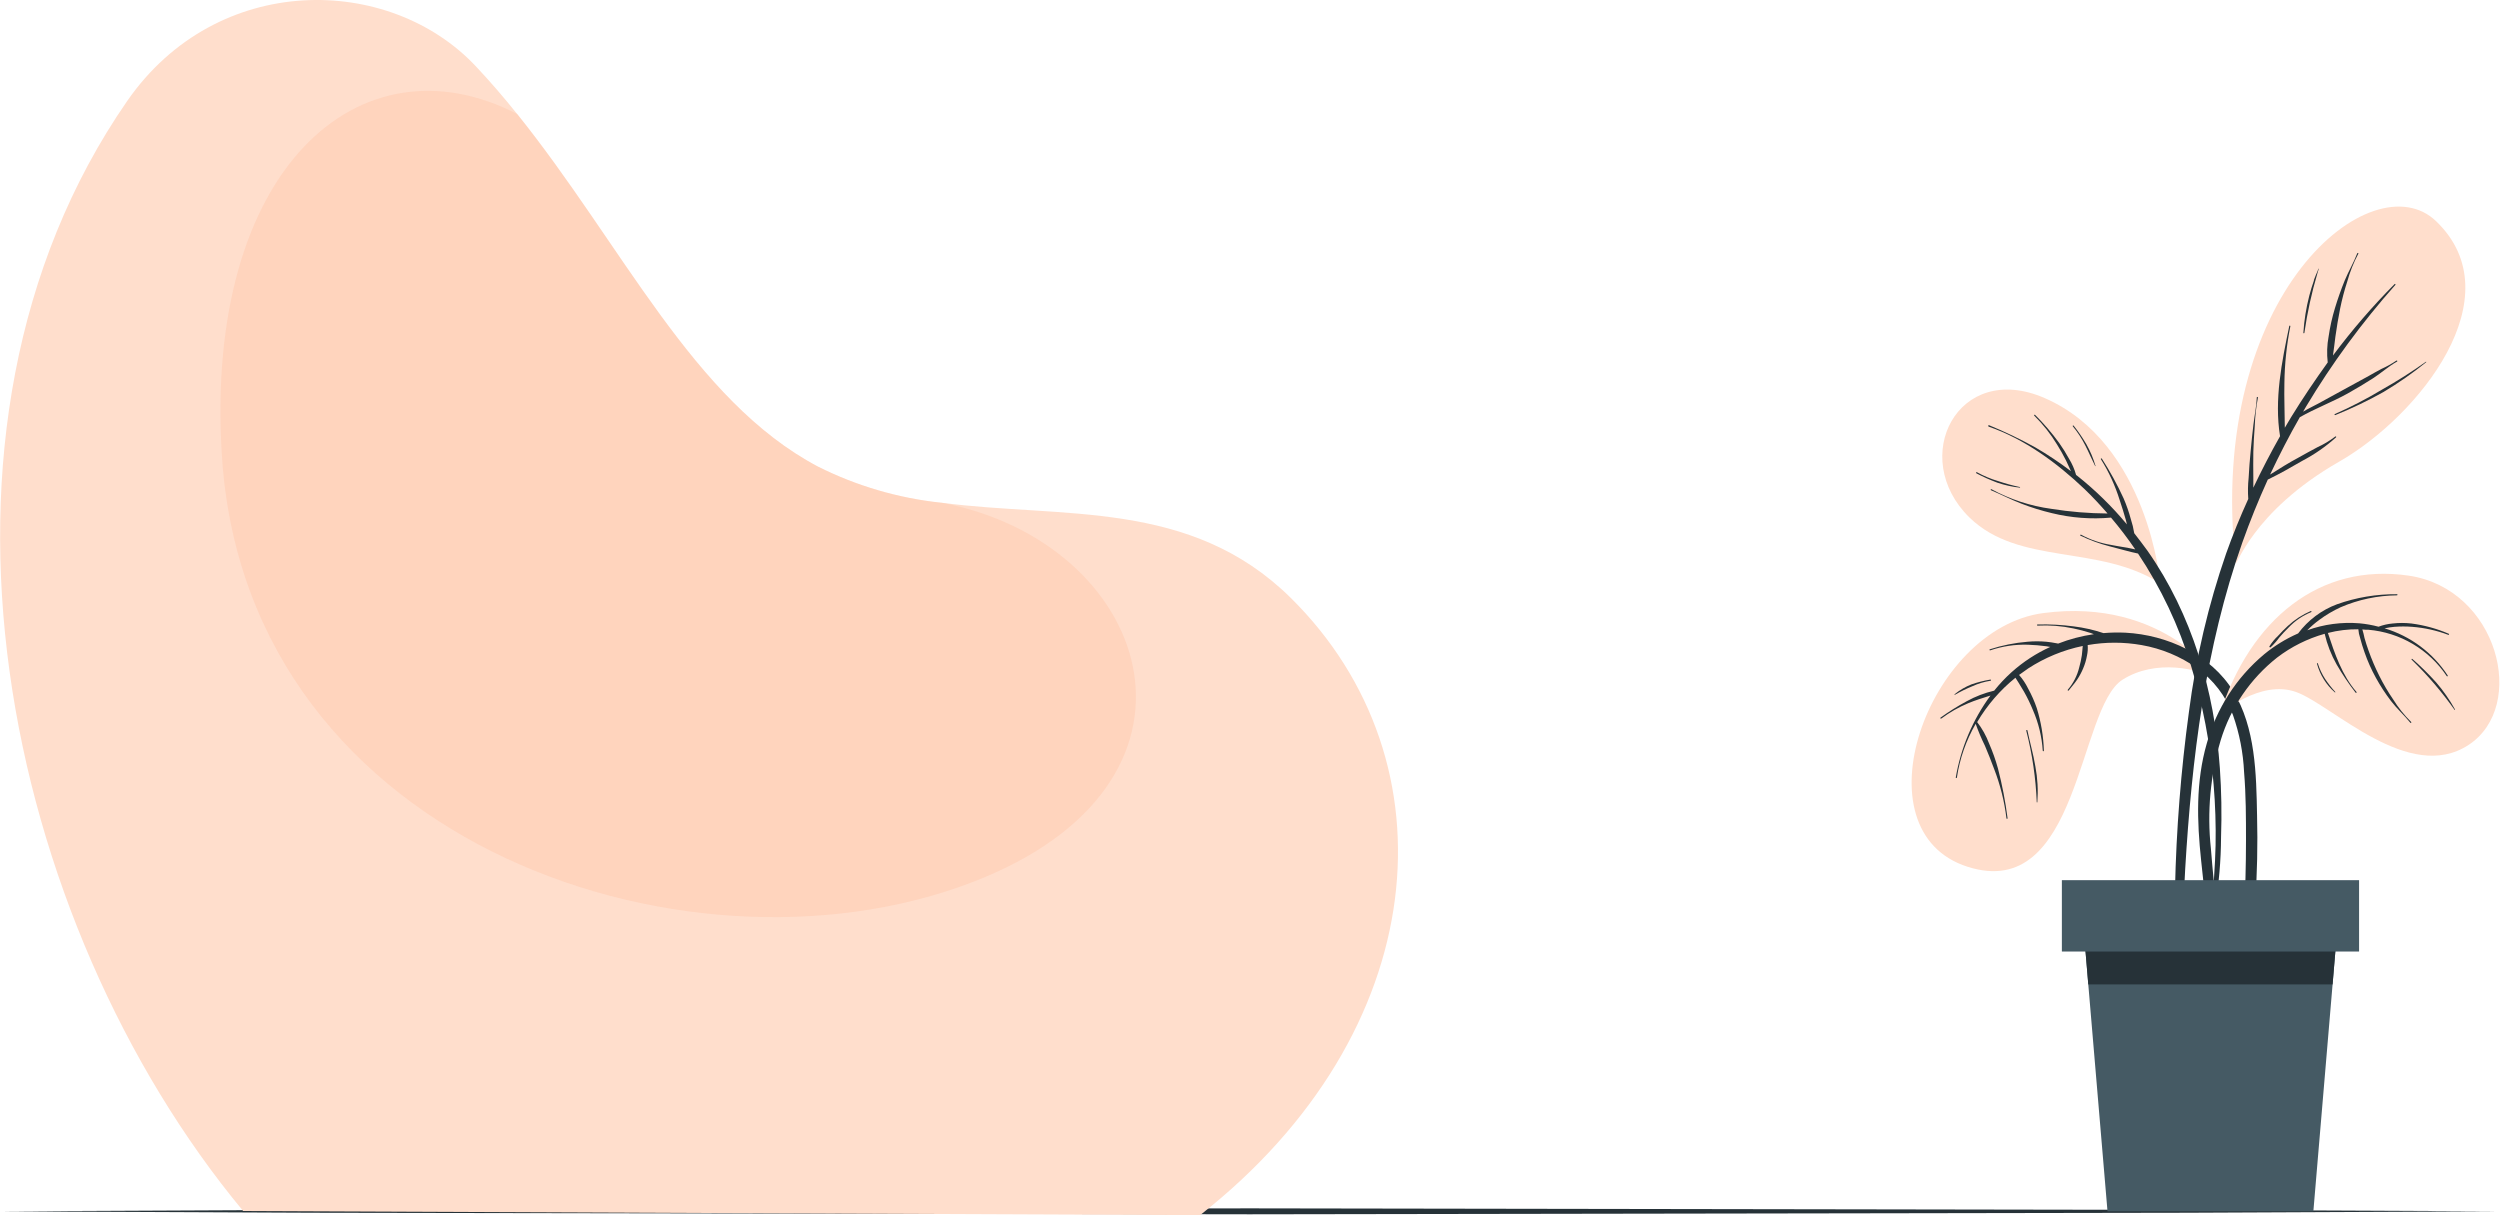 <svg width="502" height="244" viewBox="0 0 502 244" fill="none" xmlns="http://www.w3.org/2000/svg">
<path d="M501.869 243.234L439.141 243.521L376.401 243.629L250.934 243.832L125.467 243.629L62.739 243.521L0 243.234L62.739 242.935L125.467 242.84L250.934 242.637L376.401 242.84L439.141 242.947L501.869 243.234Z" fill="#263238"/>
<path d="M48.83 243.175L240.98 244C287.682 207.324 292.51 152.998 259.193 120.063C239.02 100.141 213.423 104.157 189.032 100.942H188.96C180.349 100.03 171.974 97.572 164.235 93.688C139.139 80.435 124.966 49.197 103.849 22.906C101.22 19.608 98.464 16.421 95.58 13.345C78.204 -5.202 43.631 -5.775 25.55 20.265C-20.339 86.53 0.658 185.144 48.83 243.175Z" fill="#FFDECC"/>
<path opacity="0.3" d="M44.561 91.585C49.593 170.458 140.643 199.856 197.526 176.23C246.965 155.699 230.784 108.83 189.054 100.943H188.982C180.371 100.03 171.995 97.573 164.257 93.689C139.161 80.436 124.988 49.197 103.871 22.907C72.382 6.606 40.869 33.865 44.561 91.585Z" fill="#FFBD99"/>
<path d="M445.631 136.599C445.631 136.599 434.708 119.869 410.281 123.107C387.05 126.203 372.614 166.882 395.104 174.052C417.595 181.222 417.201 142.264 426.175 136.504C432.796 132.285 441.532 134.162 445.631 136.599Z" fill="#FFDECC"/>
<path d="M389.642 144.109C391.332 142.891 393.1 141.785 394.936 140.799C396.663 139.847 398.513 139.135 400.433 138.684C401.497 137.351 402.668 136.108 403.935 134.967C406.251 132.893 408.871 131.185 411.702 129.9C411.463 129.9 411.236 129.805 410.997 129.781C409.733 129.608 408.461 129.5 407.185 129.458C404.62 129.38 402.061 129.764 399.632 130.593C399.604 130.603 399.573 130.601 399.546 130.587C399.519 130.574 399.499 130.55 399.489 130.522C399.48 130.493 399.482 130.462 399.495 130.435C399.509 130.408 399.532 130.388 399.561 130.378C402.019 129.581 404.562 129.072 407.137 128.861C408.39 128.747 409.649 128.747 410.902 128.861C411.571 128.92 412.24 129.04 412.897 129.159L413.28 129.231C415.59 128.33 417.996 127.697 420.45 127.343L419.805 127.104C418.659 126.733 417.495 126.426 416.315 126.184C413.96 125.687 411.549 125.498 409.145 125.622C409.002 125.622 408.978 125.395 409.145 125.395C411.569 125.331 413.995 125.459 416.399 125.777C418.431 126.026 420.433 126.478 422.374 127.128C423.841 127.004 425.314 126.976 426.784 127.044C435.149 127.486 443.956 131.466 448.438 138.803C452.919 146.141 453.063 155.39 453.218 163.756C453.517 175.421 452.717 187.088 450.828 198.603C450.708 199.284 449.752 199.069 449.8 198.412C450.41 188.553 450.995 178.694 450.995 168.811C450.995 164.234 450.995 159.633 450.613 155.068C450.433 151.147 449.68 147.274 448.378 143.571C446.947 139.776 444.423 136.491 441.124 134.131C437.812 131.799 434.025 130.227 430.034 129.53C426.453 128.896 422.788 128.896 419.207 129.53C419.267 130.242 419.218 130.959 419.064 131.657C418.907 132.536 418.651 133.394 418.299 134.214C417.974 134.996 417.573 135.744 417.104 136.449C416.59 137.226 415.969 137.907 415.395 138.648C415.299 138.755 415.12 138.648 415.216 138.493C416.337 137.185 417.128 135.628 417.522 133.951C417.747 133.167 417.918 132.369 418.036 131.561C418.132 130.94 418.132 130.366 418.215 129.709C414.313 130.519 410.596 132.051 407.257 134.226C406.635 134.645 406.062 135.075 405.428 135.529C406.143 136.341 406.746 137.245 407.221 138.218C407.929 139.492 408.521 140.828 408.99 142.209C409.844 144.973 410.323 147.839 410.412 150.73C410.412 150.885 410.185 150.897 410.185 150.73C410.003 147.923 409.336 145.17 408.213 142.592C407.695 141.32 407.097 140.082 406.42 138.887C406.074 138.277 405.703 137.692 405.321 137.07C405.118 136.748 404.891 136.425 404.699 136.091C401.626 138.575 399.024 141.59 397.015 144.994C398.019 146.298 398.824 147.744 399.405 149.284C400.117 150.908 400.713 152.582 401.186 154.291C402.04 157.585 402.687 160.93 403.122 164.305C403.122 164.449 402.907 164.473 402.895 164.305C402.482 160.905 401.647 157.569 400.409 154.375C399.836 152.809 399.214 151.268 398.569 149.738C397.865 148.31 397.247 146.841 396.717 145.34C394.791 148.677 393.51 152.345 392.94 156.155C392.932 156.179 392.917 156.2 392.897 156.215C392.876 156.229 392.852 156.237 392.827 156.237C392.802 156.237 392.777 156.229 392.757 156.215C392.736 156.2 392.721 156.179 392.713 156.155C393.721 150.189 396.111 144.541 399.692 139.664C398.163 140.142 396.645 140.608 395.163 141.229C393.279 142.02 391.497 143.035 389.857 144.253C389.666 144.396 389.558 144.205 389.642 144.109Z" fill="#263238"/>
<path d="M407.104 146.657C407.594 149.047 408.299 151.437 408.705 153.911C409.149 156.274 409.282 158.684 409.099 161.081C409.099 161.141 408.98 161.141 408.98 161.081C408.788 156.24 408.083 151.433 406.877 146.741C406.871 146.726 406.869 146.71 406.869 146.694C406.87 146.678 406.874 146.663 406.88 146.648C406.887 146.634 406.896 146.621 406.908 146.61C406.92 146.599 406.933 146.591 406.948 146.586C406.963 146.58 406.979 146.578 406.995 146.578C407.011 146.579 407.026 146.583 407.041 146.589C407.055 146.596 407.068 146.605 407.079 146.617C407.09 146.629 407.098 146.642 407.104 146.657Z" fill="#263238"/>
<path d="M392.511 139.373C393.536 138.557 394.675 137.896 395.893 137.413C397.126 136.987 398.394 136.667 399.682 136.457C399.825 136.457 399.849 136.672 399.682 136.696C398.418 136.898 397.187 137.272 396.025 137.807C394.84 138.289 393.69 138.852 392.583 139.492C392.575 139.5 392.566 139.506 392.556 139.509C392.545 139.513 392.534 139.514 392.524 139.512C392.513 139.511 392.503 139.507 392.493 139.501C392.484 139.495 392.477 139.488 392.471 139.478C392.466 139.469 392.462 139.459 392.461 139.448C392.46 139.437 392.462 139.426 392.466 139.416C392.469 139.406 392.476 139.397 392.484 139.389C392.491 139.382 392.501 139.376 392.511 139.373Z" fill="#263238"/>
<path d="M433.776 117.15C433.776 117.15 431.47 89.043 410.581 79.937C393.133 72.325 383.155 91.887 395.487 103.933C405.502 113.637 421.491 109.263 433.776 117.15Z" fill="#FFDECC"/>
<path d="M399.382 85.376C402.565 86.678 405.67 88.167 408.679 89.833C411.166 91.276 413.561 92.873 415.849 94.613C415.503 93.908 415.204 93.155 414.857 92.462C414.308 91.387 413.722 90.323 413.077 89.295C411.792 87.167 410.247 85.208 408.476 83.464C408.368 83.368 408.536 83.201 408.643 83.308C410.405 85.056 412.023 86.942 413.483 88.949C414.206 89.969 414.868 91.03 415.467 92.128C416.086 93.136 416.561 94.226 416.877 95.366L417.104 95.534C420.758 98.435 424.102 101.707 427.083 105.297C427.023 105.01 426.963 104.735 426.891 104.484C426.509 103.11 426.079 101.76 425.625 100.397C424.73 97.517 423.464 94.765 421.86 92.211C421.777 92.08 421.98 91.972 422.052 92.092C423.698 94.649 425.159 97.321 426.425 100.087C427.007 101.436 427.49 102.826 427.871 104.245C428.175 105.165 428.403 106.108 428.553 107.066C429.461 108.261 430.357 109.384 431.206 110.579C440.168 123.354 444.674 138.794 445.749 154.246C446.068 158.851 446.148 163.47 445.988 168.084C445.968 172.742 445.568 177.39 444.793 181.983C444.733 182.269 444.279 182.186 444.291 181.899C444.399 177.836 444.817 173.797 444.889 169.733C444.966 165.662 444.835 161.59 444.494 157.532C443.84 149.425 442.314 141.411 439.941 133.631C437.517 125.66 433.937 118.087 429.317 111.153C428.445 110.985 427.573 110.746 426.7 110.519C425.828 110.292 424.621 109.982 423.581 109.695C421.572 109.175 419.618 108.459 417.749 107.556C417.618 107.556 417.749 107.281 417.869 107.364C419.713 108.368 421.713 109.054 423.784 109.396C425.41 109.731 427.119 109.934 428.756 110.316C427.247 108.106 425.623 105.976 423.892 103.935C419.91 104.295 415.896 103.992 412.013 103.038C409.945 102.548 407.913 101.918 405.931 101.15C403.827 100.338 401.855 99.31 399.788 98.437C399.761 98.425 399.74 98.402 399.73 98.374C399.72 98.346 399.722 98.315 399.734 98.288C399.747 98.261 399.77 98.24 399.798 98.23C399.826 98.22 399.857 98.222 399.884 98.234C403.625 100.272 407.707 101.609 411.93 102.178C415.657 102.774 419.424 103.086 423.199 103.11C421.717 101.413 420.187 99.752 418.55 98.186C413.065 92.964 406.54 88.16 399.31 85.662C399.179 85.555 399.25 85.328 399.382 85.376Z" fill="#263238"/>
<path d="M416.389 85.473C417.33 86.657 418.184 87.907 418.947 89.213C419.726 90.592 420.343 92.055 420.787 93.575C420.787 93.575 420.727 93.647 420.703 93.575C420.01 92.201 419.413 90.767 418.708 89.405C418.022 88.05 417.188 86.776 416.222 85.605C416.126 85.509 416.294 85.353 416.389 85.473Z" fill="#263238"/>
<path d="M396.957 94.816C398.314 95.567 399.748 96.168 401.236 96.608C402.669 97.091 404.13 97.49 405.609 97.803C405.669 97.803 405.609 97.935 405.609 97.923C404.071 97.762 402.556 97.429 401.092 96.931C399.643 96.393 398.23 95.762 396.862 95.043C396.73 94.947 396.826 94.744 396.957 94.816Z" fill="#263238"/>
<path d="M448.892 113.006C449.024 114.201 452.047 102.801 469.722 92.691C485.759 83.489 504.904 59.54 489.177 44.423C476.486 32.186 443.037 58.764 448.892 113.006Z" fill="#FFDECC"/>
<path d="M436.742 178.463C436.998 166.581 437.932 154.723 439.538 142.947C440.934 132.119 443.436 121.463 447.007 111.146C448.322 107.442 449.816 103.785 451.453 100.188C451.351 98.787 451.375 97.379 451.525 95.981C451.608 94.177 451.764 92.396 451.931 90.592C452.098 88.787 452.277 87.007 452.493 85.214C452.708 83.422 453.09 81.629 453.162 79.86C453.156 79.842 453.154 79.823 453.157 79.805C453.16 79.786 453.167 79.768 453.179 79.753C453.19 79.738 453.204 79.725 453.221 79.717C453.238 79.708 453.256 79.704 453.275 79.704C453.294 79.704 453.313 79.708 453.33 79.717C453.346 79.725 453.361 79.738 453.372 79.753C453.383 79.768 453.39 79.786 453.393 79.805C453.396 79.823 453.395 79.842 453.389 79.86C453.034 81.738 452.822 83.639 452.755 85.549C452.624 87.282 452.516 89.014 452.469 90.747C452.421 92.48 452.469 94.225 452.469 95.969C452.469 96.591 452.469 97.26 452.469 97.929C454.134 94.416 455.922 90.97 457.834 87.592C456.639 80.267 458.193 72.618 459.687 65.46C459.695 65.432 459.714 65.407 459.739 65.393C459.765 65.378 459.796 65.375 459.824 65.382C459.853 65.39 459.877 65.409 459.891 65.435C459.906 65.461 459.91 65.491 459.902 65.52C459.158 69.26 458.758 73.06 458.707 76.873C458.635 79.884 458.778 82.848 458.79 85.895C459.221 85.178 459.639 84.449 460.069 83.744C462.364 80.004 464.849 76.335 467.407 72.774C467.203 71.038 467.264 69.281 467.586 67.563C467.869 65.63 468.296 63.721 468.865 61.851C469.43 59.987 470.08 58.151 470.812 56.342C471.577 54.49 472.605 52.757 473.334 50.869C473.406 50.713 473.633 50.809 473.549 50.952C472.61 52.714 471.869 54.573 471.338 56.497C470.75 58.3 470.268 60.136 469.892 61.995C469.522 63.859 469.211 65.711 468.948 67.599C468.781 68.794 468.661 70.121 468.458 71.388C472.238 66.322 476.371 61.53 480.827 57.047C480.923 56.94 481.078 57.047 480.982 57.214C474.26 64.781 468.259 72.959 463.057 81.641L462.459 82.669C463.439 82.059 464.55 81.569 465.471 81.055L470.621 78.235C472.294 77.327 473.963 76.415 475.628 75.499C476.477 75.02 477.325 74.531 478.198 74.076C479.24 73.611 480.24 73.055 481.185 72.415C481.329 72.32 481.472 72.523 481.329 72.606C479.632 73.539 478.126 74.925 476.477 75.977C474.828 77.028 473.155 78.044 471.434 79C468.303 80.745 464.885 82.011 461.802 83.78C459.651 87.532 457.679 91.381 455.827 95.3C457.703 94.105 459.615 92.91 461.563 91.871C462.818 91.165 464.072 90.472 465.339 89.803C466.611 89.223 467.814 88.502 468.924 87.652C469.032 87.556 469.187 87.724 469.08 87.819C467.024 89.671 464.743 91.257 462.292 92.54C460.021 93.866 457.739 95.157 455.373 96.304C453.484 100.455 451.78 104.669 450.258 108.948C442.825 130.004 440.1 152.351 438.785 174.543C438.403 181.164 438.2 187.772 438.116 194.405C438.033 201.037 438.379 207.634 438.367 214.243C438.367 214.446 438.045 214.493 438.021 214.243C437.232 208.375 437.088 202.4 436.826 196.496C436.563 190.593 436.599 184.474 436.742 178.463Z" fill="#263238"/>
<path d="M468.827 83.145C472.053 81.726 475.186 80.106 478.208 78.293C481.277 76.567 484.253 74.68 487.123 72.641C487.123 72.641 487.231 72.641 487.183 72.724C484.477 74.917 481.618 76.914 478.627 78.7C475.5 80.457 472.263 82.01 468.935 83.348C468.804 83.408 468.696 83.205 468.827 83.145Z" fill="#263238"/>
<path d="M463.711 59.351C463.974 58.324 464.297 57.32 464.643 56.316C464.63 56.299 464.622 56.278 464.622 56.256C464.622 56.234 464.63 56.213 464.643 56.196C464.87 55.623 465.097 55.001 465.336 54.499C465.352 54.427 465.381 54.359 465.42 54.296C465.42 54.189 465.504 54.081 465.552 53.974C465.599 53.866 465.623 53.974 465.611 53.974C465.599 53.974 465.492 54.368 465.432 54.559C465.411 54.67 465.379 54.778 465.336 54.882C464.174 58.796 463.3 62.79 462.719 66.832C462.719 66.952 462.504 66.964 462.516 66.832C462.678 64.306 463.078 61.802 463.711 59.351Z" fill="#263238"/>
<path d="M445.725 143.435C451.879 124.315 465.801 112.962 483.679 115.591C501.557 118.22 507.628 141.762 495.677 149.59C483.727 157.417 468.406 141.643 461.117 138.978C453.827 136.313 445.725 143.435 445.725 143.435Z" fill="#FFDECC"/>
<path d="M444.088 192.251C443.826 190.088 443.598 187.925 443.371 185.75C442.909 181.424 442.447 177.098 441.985 172.772C441.149 164.861 440.898 157.009 443.12 149.289C445.057 142.28 449.084 136.027 454.665 131.364C456.729 129.669 459.017 128.265 461.464 127.193C463.448 124.531 466.157 122.498 469.268 121.338C473.13 119.963 477.203 119.28 481.302 119.318C481.445 119.318 481.481 119.533 481.302 119.545C477.412 119.583 473.569 120.396 469.997 121.935C468.474 122.636 467.028 123.493 465.683 124.492C464.833 125.118 464.034 125.809 463.293 126.56C466.654 125.346 470.236 124.87 473.797 125.162C475.085 125.281 476.36 125.509 477.609 125.843C478.516 125.5 479.464 125.283 480.43 125.198C481.688 125.054 482.959 125.054 484.218 125.198C486.803 125.537 489.329 126.232 491.723 127.265C491.746 127.281 491.763 127.304 491.771 127.331C491.779 127.358 491.777 127.387 491.765 127.413C491.754 127.438 491.734 127.459 491.708 127.471C491.683 127.484 491.654 127.487 491.627 127.48C489.297 126.604 486.855 126.061 484.373 125.867C483.18 125.773 481.981 125.773 480.788 125.867C480.125 125.925 479.467 126.025 478.816 126.165C484.028 127.723 488.52 131.076 491.496 135.63C491.579 135.762 491.388 135.893 491.316 135.774C489.558 133.135 487.228 130.927 484.499 129.313C481.77 127.699 478.713 126.721 475.554 126.452C475.159 126.452 474.765 126.452 474.359 126.393C474.534 126.954 474.678 127.524 474.789 128.101C475.028 128.95 475.303 129.798 475.602 130.635C476.211 132.354 476.925 134.035 477.741 135.666C478.564 137.323 479.503 138.92 480.549 140.446C481.562 142.081 482.765 143.589 484.134 144.94C484.15 144.949 484.164 144.962 484.175 144.978C484.185 144.993 484.191 145.011 484.193 145.03C484.195 145.048 484.193 145.067 484.187 145.085C484.18 145.102 484.17 145.118 484.156 145.131C484.142 145.143 484.126 145.153 484.108 145.158C484.09 145.163 484.071 145.164 484.052 145.161C484.034 145.157 484.017 145.149 484.002 145.138C483.987 145.126 483.975 145.112 483.967 145.095C482.772 143.625 481.302 142.31 480.119 140.769C478.992 139.294 477.977 137.736 477.083 136.108C476.173 134.46 475.406 132.737 474.789 130.958C474.454 130.025 474.168 129.069 473.917 128.113C473.72 127.546 473.599 126.956 473.558 126.357C471.495 126.335 469.438 126.584 467.44 127.098C468.814 131.256 470.272 135.582 473.188 138.952C473.283 139.06 473.092 139.215 473.008 139.096C471.606 137.289 470.328 135.388 469.184 133.407C468.099 131.484 467.294 129.416 466.794 127.265C463.334 128.24 460.09 129.862 457.234 132.045C451.861 136.294 447.913 142.08 445.917 148.632C443.831 155.677 443.161 163.065 443.945 170.37C444.674 179.596 445.869 188.809 446.251 198.059C446.251 198.657 445.367 198.991 445.152 198.334C444.6 196.346 444.244 194.309 444.088 192.251Z" fill="#263238"/>
<path d="M455.695 129.793C456.174 129.02 456.752 128.313 457.416 127.69C458.049 126.997 458.695 126.316 459.388 125.695C460.744 124.441 462.304 123.426 464.001 122.695C464.028 122.688 464.057 122.691 464.082 122.704C464.107 122.716 464.127 122.737 464.139 122.762C464.15 122.788 464.152 122.817 464.144 122.844C464.137 122.871 464.119 122.894 464.096 122.91C462.379 123.605 460.83 124.661 459.555 126.005C458.898 126.639 458.288 127.308 457.691 128.001C457.173 128.719 456.585 129.384 455.934 129.985C455.905 130 455.873 130.006 455.841 130.003C455.808 130 455.778 129.987 455.752 129.967C455.727 129.947 455.708 129.92 455.698 129.889C455.688 129.858 455.687 129.825 455.695 129.793Z" fill="#263238"/>
<path d="M484.398 132.316C486.086 133.787 487.682 135.36 489.179 137.025C490.63 138.71 491.903 140.54 492.979 142.486C492.979 142.546 492.919 142.594 492.883 142.546C490.334 138.939 487.458 135.574 484.291 132.496C484.147 132.4 484.291 132.221 484.398 132.316Z" fill="#263238"/>
<path d="M465.422 133.214C465.761 134.307 466.248 135.348 466.868 136.309C467.485 137.243 468.177 138.127 468.935 138.95C468.935 138.95 468.935 139.082 468.839 139.034C467.114 137.515 465.868 135.526 465.254 133.31C465.171 133.166 465.374 133.083 465.422 133.214Z" fill="#263238"/>
<path d="M418.072 182.727L419.327 197.665L423.187 243.231H464.523L468.383 197.665L469.638 182.727H418.072Z" fill="#455A64"/>
<path d="M418.072 182.727L419.327 197.665H468.383L469.638 182.727H418.072Z" fill="#263238"/>
<path d="M414.023 191.066H473.703V176.738H414.023V191.066Z" fill="#455A64"/>
</svg>
